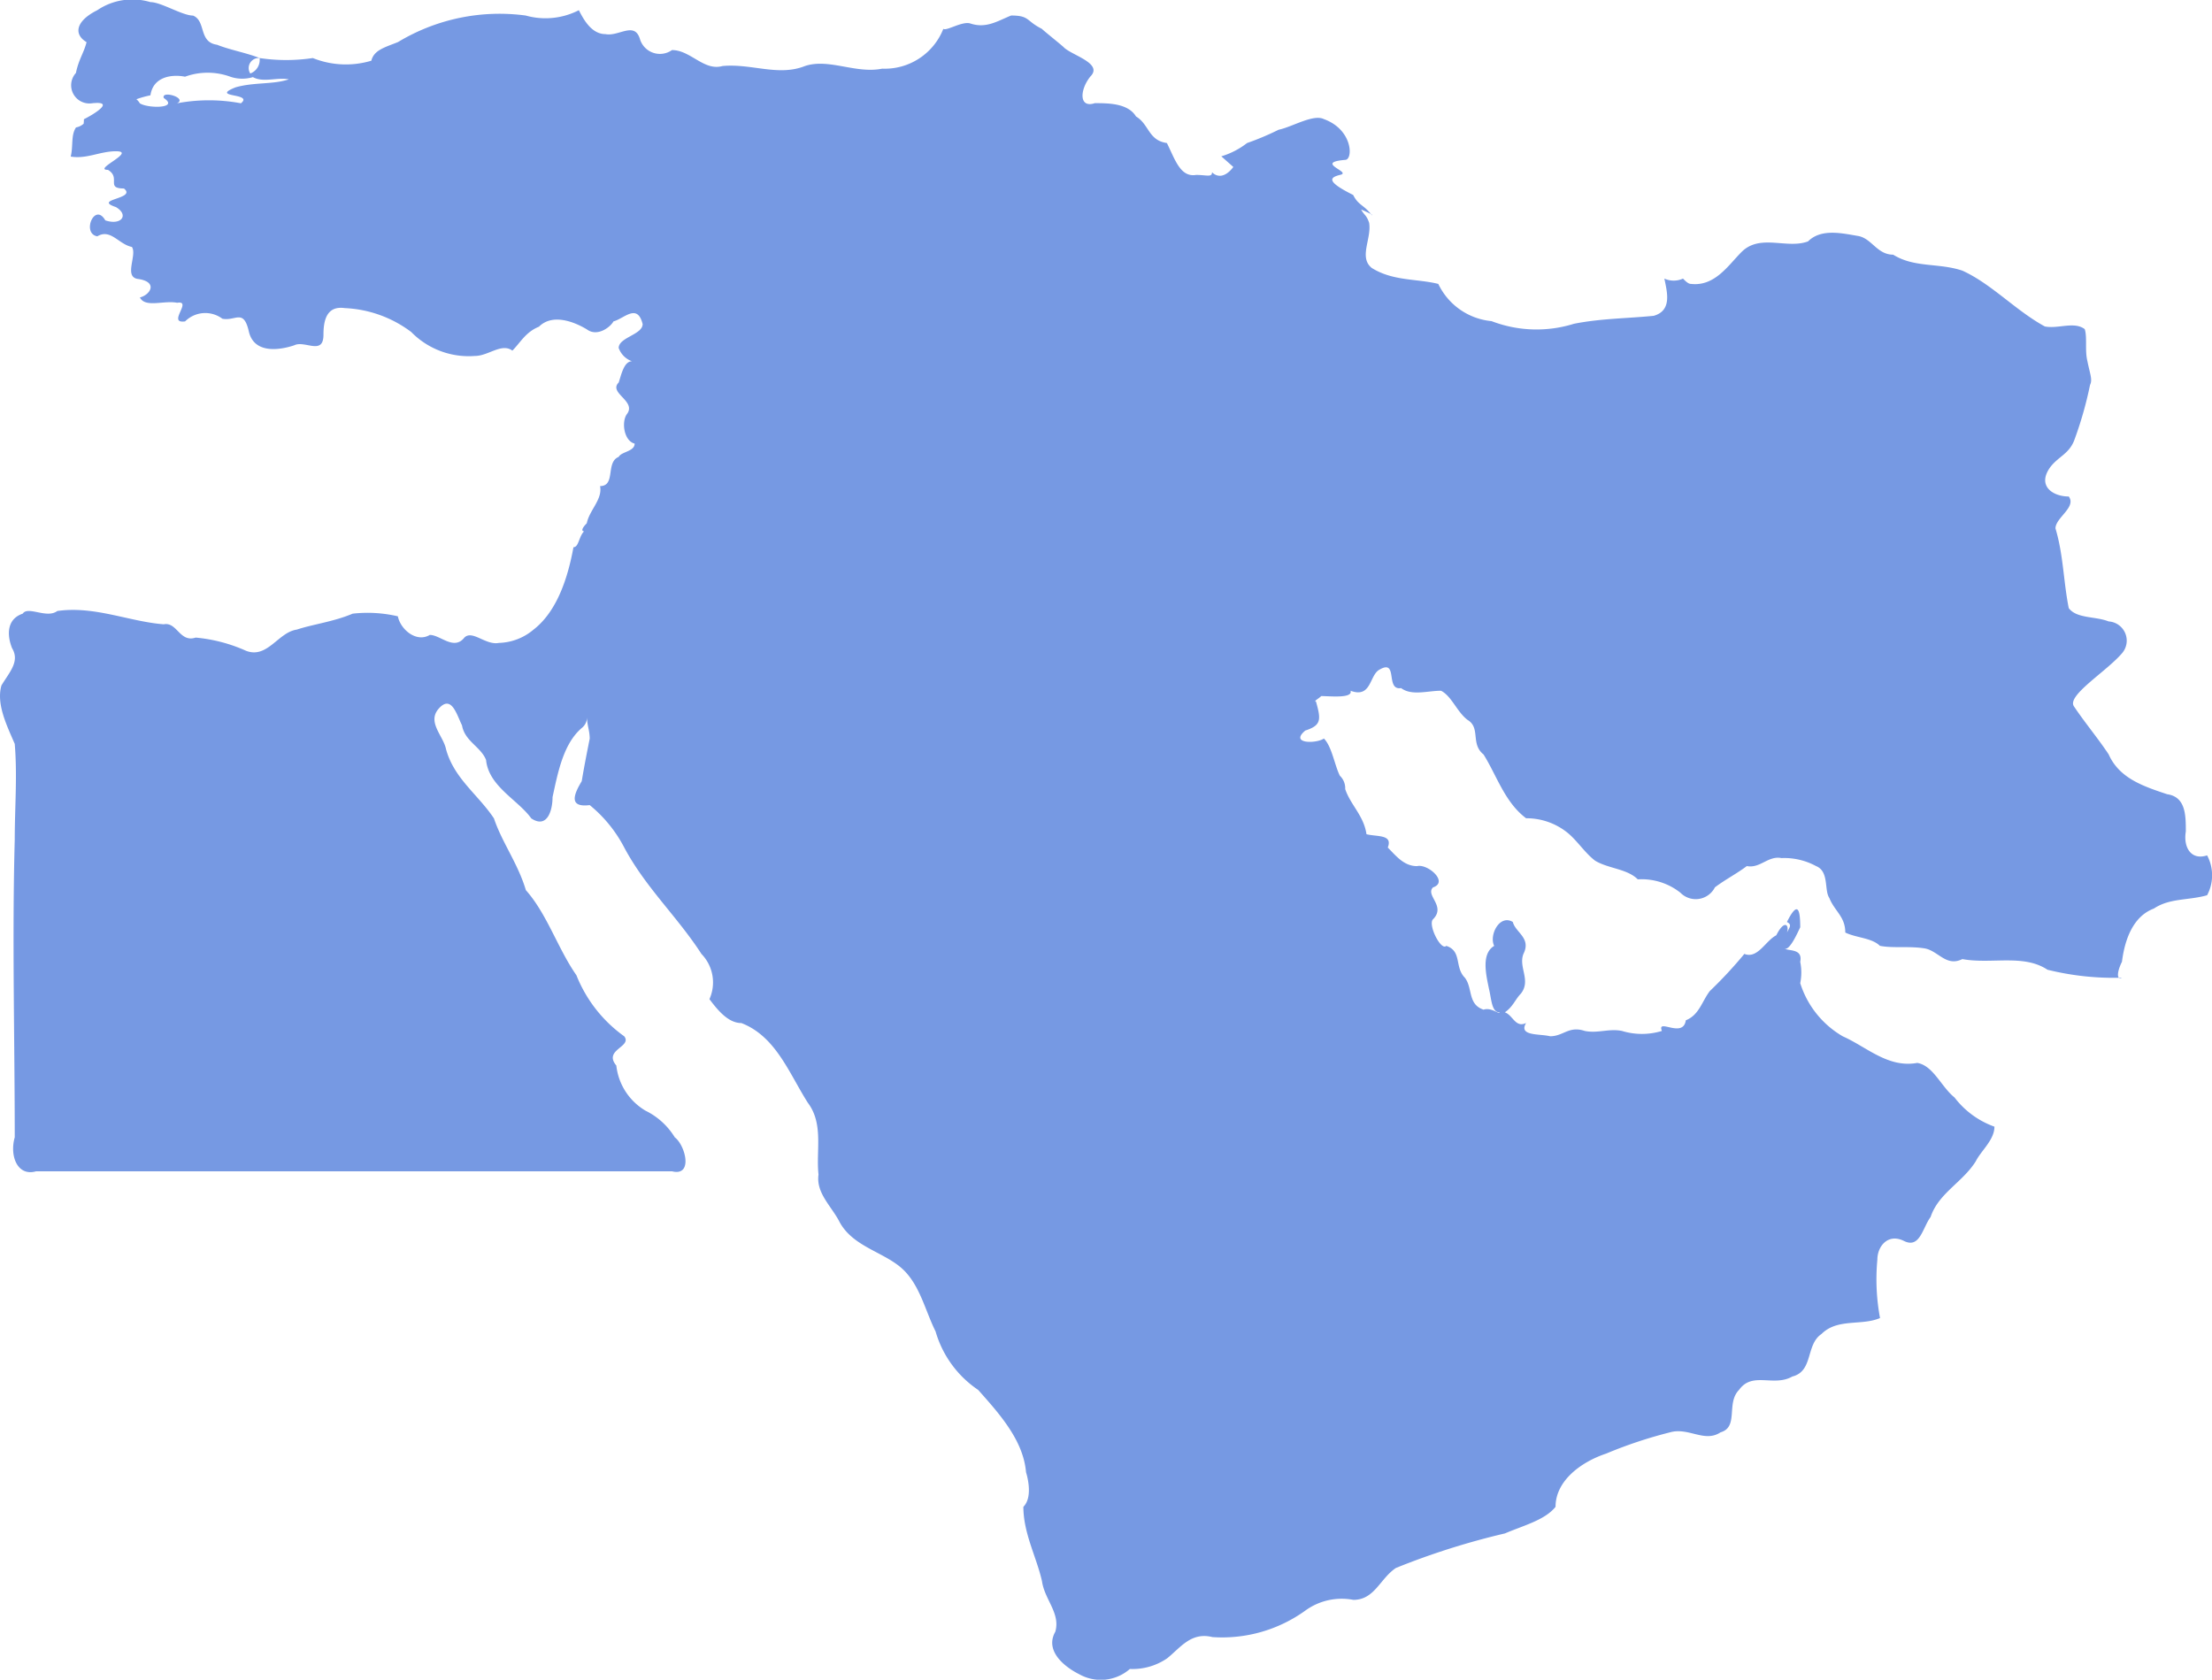 <svg xmlns="http://www.w3.org/2000/svg" width="128.861" height="97.864" viewBox="0 0 128.861 97.864">
  <g id="Page-1" transform="translate(-0.201 -0.032)">
    <g id="map" transform="translate(-728 -280)">
      <g id="normal" transform="translate(77 144)">
        <g id="map-2" data-name="map">
          <path id="Middle-East" d="M656.074,143.24a2.591,2.591,0,0,0,.015-.261c.62-.31,1.86-1.084.465-.929a1.061,1.061,0,0,1-.93-1.767c.155-.775.465-1.176.62-1.795-.775-.465-.62-1.239.62-1.859a3.656,3.656,0,0,1,3.1-.474c.62,0,1.86.784,2.48.784.775.31.31,1.549,1.4,1.7.775.31,1.705.465,2.48.775a.585.585,0,0,0-.542.9.845.845,0,0,0,.542-.9,10.377,10.377,0,0,0,3.1,0,5.165,5.165,0,0,0,3.409.155c.155-.62.775-.775,1.55-1.084a11.443,11.443,0,0,1,7.44-1.549,4.257,4.257,0,0,0,3.1-.31c.31.62.775,1.394,1.55,1.394.775.155,1.705-.774,2.015.31a1.216,1.216,0,0,0,1.86.619c1.085,0,1.86,1.239,2.944.929,1.705-.154,3.255.62,4.805,0,1.395-.464,2.945.465,4.495.155a3.67,3.67,0,0,0,3.564-2.323c.155.155,1.108-.464,1.573-.31.93.31,1.6-.154,2.377-.464,1.085,0,.855.31,1.785.774.155.155,1.133.929,1.288,1.084.465.465,2.313.93,1.538,1.7-.62.774-.668,1.858.262,1.549.775,0,1.933,0,2.4.774.775.465.713,1.394,1.8,1.549.465.929.775,2.013,1.7,1.858.62,0,.93.155.93-.155.31.31.775.31,1.24-.309l-.7-.62a4.567,4.567,0,0,0,1.5-.774,15.984,15.984,0,0,0,1.839-.775c.775-.155,2.017-.929,2.637-.619,1.705.619,1.705,2.375,1.24,2.375-1.86.155.465.722-.31.877-.62.155-.775.393.775,1.167.31.62.62.559,1.085,1.178.155,0-.62-.331-.62-.331.155.309.31.309.465.774.155.929-.62,2.013.155,2.633,1.24.774,2.635.619,3.875.929a3.83,3.83,0,0,0,3.1,2.168,7.307,7.307,0,0,0,4.8.155c1.55-.31,3.1-.31,4.65-.465,1.085-.309.775-1.393.62-2.168a1.308,1.308,0,0,0,1.084,0c.155.155.31.31.465.31,1.395.155,2.17-1.084,2.945-1.859,1.085-1.084,2.635-.154,3.875-.619.775-.774,2.015-.465,2.945-.31.775.155,1.084,1.084,2.014,1.084,1.24.775,2.635.465,4.03.93,1.705.774,3.1,2.323,4.805,3.252.775.155,1.7-.31,2.324.155.155.464,0,1.239.155,1.858.155.775.31,1.084.155,1.394a22.013,22.013,0,0,1-.93,3.252c-.31.775-.929.93-1.394,1.549-.775,1.084.155,1.7,1.084,1.7.465.619-.774,1.239-.774,1.858.464,1.549.464,3.1.774,4.646.465.62,1.55.465,2.325.775a1.122,1.122,0,0,1,.775,1.858c-.93,1.084-3.255,2.478-2.79,3.1.62.929,1.4,1.858,2.015,2.787.62,1.394,2.015,1.859,3.41,2.323,1.085.155,1.085,1.239,1.085,2.169-.155.929.31,1.7,1.24,1.393a2.466,2.466,0,0,1,0,2.323c-1.085.31-2.17.155-3.1.775-1.24.464-1.705,1.858-1.86,3.1-.31.62-.31,1.084,0,.93a16.056,16.056,0,0,1-4.339-.465c-1.4-.929-3.255-.31-4.96-.62-.93.465-1.395-.464-2.17-.619-.93-.155-1.86,0-2.635-.155-.464-.465-1.394-.465-2.014-.774,0-.93-.62-1.239-.93-2.014-.31-.464,0-1.548-.775-1.858a3.878,3.878,0,0,0-2.015-.465c-.775-.155-1.24.62-2.015.465-.62.465-1.24.774-1.86,1.239a1.251,1.251,0,0,1-2.014.31,3.646,3.646,0,0,0-2.48-.775c-.62-.619-1.705-.619-2.48-1.084-.62-.464-1.085-1.239-1.7-1.7a3.807,3.807,0,0,0-2.325-.775c-1.24-.929-1.705-2.478-2.479-3.717-.775-.619-.155-1.548-.93-2.013-.62-.465-.93-1.394-1.55-1.7-.775,0-1.705.31-2.325-.155-.93.155-.155-1.7-1.24-1.084-.62.31-.465,1.7-1.705,1.239.155.465-1.24.31-1.705.31-.155.155-.465.31-.31.31.31,1.084.31,1.394-.62,1.7-.929.775.62.775,1.085.465.465.465.62,1.549.93,2.168a1,1,0,0,1,.31.775c.31.929,1.085,1.548,1.24,2.632.62.155,1.55,0,1.24.775.465.464.93,1.084,1.705,1.084.62-.155,1.86.929.93,1.239-.465.464.775,1.084,0,1.858-.31.31.465,1.859.775,1.549.93.31.465,1.239,1.085,1.859.465.619.155,1.548,1.085,1.858.464-.155.929.31.929.155-.465,0-.465-.774-.619-1.394-.156-.774-.465-2.013.309-2.478-.309-.619.31-1.858,1.085-1.394.155.62,1.085.929.62,1.859-.31.774.465,1.548-.155,2.323-.31.31-.465.774-.93,1.084.465.155.62.929,1.24.619-.465.775.775.62,1.4.775.775,0,1.085-.62,2.015-.31.775.155,1.4-.155,2.17,0a3.962,3.962,0,0,0,2.325,0c-.31-.774,1.239.465,1.394-.62.775-.309.93-1.084,1.395-1.7a25.716,25.716,0,0,0,2.015-2.168c.775.309,1.24-.775,1.86-1.084.465-.93.775-.62.62-.155.155-.31.31-.465,0-.62.62-1.239.775-.774.775.31-.155.31-.62,1.394-.93,1.239.31.155,1.085,0,.93.774a3.073,3.073,0,0,1,0,1.239,5.479,5.479,0,0,0,2.48,3.1c1.4.619,2.634,1.858,4.339,1.548.93.155,1.395,1.394,2.17,2.014a5.063,5.063,0,0,0,2.325,1.7c0,.775-.775,1.394-1.085,2.014-.775,1.239-2.17,1.858-2.635,3.252-.465.619-.62,1.858-1.55,1.394s-1.55.31-1.55,1.084a12.29,12.29,0,0,0,.155,3.407c-1.084.465-2.479,0-3.409.929-.93.62-.465,2.169-1.7,2.478-1.085.62-2.325-.309-3.1.775-.775.774,0,2.168-1.085,2.478-.93.619-1.86-.31-2.944,0a26.04,26.04,0,0,0-3.72,1.239c-1.4.464-2.945,1.548-2.945,3.1-.62.774-1.86,1.084-2.945,1.549a43.359,43.359,0,0,0-6.354,2.013c-.93.62-1.24,1.859-2.48,1.859a3.6,3.6,0,0,0-2.79.619,8.285,8.285,0,0,1-5.424,1.549c-1.24-.31-1.86.619-2.635,1.239a3.565,3.565,0,0,1-2.17.619,2.572,2.572,0,0,1-2.944.31c-.93-.465-2.015-1.394-1.4-2.478.31-1.084-.62-1.858-.775-2.943-.31-1.393-1.085-2.787-1.085-4.336.62-.619.155-2.013.155-2.013-.155-1.859-1.55-3.407-2.79-4.8a6.161,6.161,0,0,1-2.48-3.408c-.62-1.238-.93-2.787-2.014-3.716s-2.79-1.239-3.565-2.633c-.465-.929-1.395-1.7-1.24-2.788-.155-1.394.31-2.943-.62-4.181-1.085-1.7-1.86-3.872-3.875-4.647-.775,0-1.394-.774-1.859-1.393a2.38,2.38,0,0,0-.465-2.633c-1.4-2.169-3.255-3.872-4.495-6.195a7.879,7.879,0,0,0-2.015-2.478c-1.24.155-.93-.62-.465-1.394.155-.929.31-1.7.465-2.478,0-.465-.155-.774-.155-1.239a.805.805,0,0,1-.31.62c-1.085.929-1.395,2.632-1.7,4.026,0,.775-.31,1.859-1.24,1.239-.774-1.084-2.479-1.858-2.634-3.407-.31-.774-1.24-1.084-1.4-2.013-.31-.62-.62-1.859-1.395-.93-.62.775.31,1.549.465,2.324.465,1.7,1.86,2.632,2.79,4.026.465,1.394,1.4,2.633,1.86,4.182,1.239,1.394,1.859,3.407,2.944,4.956a8.006,8.006,0,0,0,2.79,3.562c.465.619-1.24.774-.465,1.7a3.5,3.5,0,0,0,1.705,2.633,4.121,4.121,0,0,1,1.7,1.549c.62.464,1.085,2.291-.155,1.981H653.3c-1.085.31-1.55-.9-1.24-1.981,0-5.73-.155-11.616,0-17.346,0-1.858.155-3.717,0-5.575-.465-1.084-1.085-2.323-.775-3.407.465-.775,1.085-1.394.62-2.169-.31-.774-.31-1.7.62-2.013.31-.465,1.4.31,2.015-.155,2.17-.31,4.185.62,6.2.775.775-.155.93,1.084,1.86.774a9.2,9.2,0,0,1,2.945.774c1.24.465,1.86-1.084,2.945-1.239.93-.309,2.169-.464,3.254-.929a7.77,7.77,0,0,1,2.635.155c.155.774,1.085,1.549,1.86,1.084.62,0,1.4.929,2.015.155.465-.465,1.24.465,2.015.31a3.262,3.262,0,0,0,2.014-.775c1.4-1.084,2.015-3.1,2.325-4.8.31,0,.31-.619.62-.929-.155,0-.155-.155.155-.465.155-.774.93-1.393.775-2.168.93,0,.31-1.394,1.085-1.7.155-.31.93-.31.93-.775-.62-.155-.775-1.239-.465-1.7.62-.775-1.085-1.239-.465-1.859.155-.464.31-1.239.775-1.239a1.274,1.274,0,0,1-.775-.774c0-.62,1.395-.775,1.395-1.394-.31-1.239-1.085-.31-1.7-.155-.155.31-.93.929-1.55.465-.775-.465-2.015-.929-2.79-.155-.774.31-1.084.929-1.549,1.394-.62-.465-1.4.309-2.17.309a4.685,4.685,0,0,1-3.72-1.393,6.933,6.933,0,0,0-3.875-1.394c-1.084-.155-1.239.774-1.239,1.548,0,1.239-1.085.31-1.705.62-.93.31-2.325.465-2.635-.774-.31-1.394-.775-.62-1.55-.775a1.662,1.662,0,0,0-2.17.155c-1.085.155.465-1.239-.465-1.084-.775-.155-1.859.31-2.169-.31.619-.155,1.084-.929-.155-1.084-.775-.155,0-1.394-.31-1.858-.775-.155-1.24-1.084-2.015-.62-.93-.155-.155-2.013.465-.929.93.31,1.4-.31.62-.774-1.395-.465,1.24-.465.465-1.084-1.085,0-.155-.62-.93-1.085-.93,0,1.705-1.084.465-1.084-.93,0-1.7.465-2.635.31.155-.619,0-1.239.31-1.7A.893.893,0,0,0,656.074,143.24Zm3.072-1.426a.847.847,0,0,1,.2.236c.464.309,2.324.309,1.394-.31-.155-.465,1.4,0,.775.31a10.007,10.007,0,0,1,3.72,0c.775-.62-1.86-.31-.31-.93,1.085-.309,2.17-.154,3.1-.464-.683-.137-1.485.207-2.09-.131a2.157,2.157,0,0,1-1.32-.024,3.849,3.849,0,0,0-2.635,0c-.775-.155-1.86,0-2.015,1.084A6.043,6.043,0,0,0,659.146,141.814Z" fill="#7699e3"/>
        </g>
      </g>
    </g>
  </g>
</svg>

